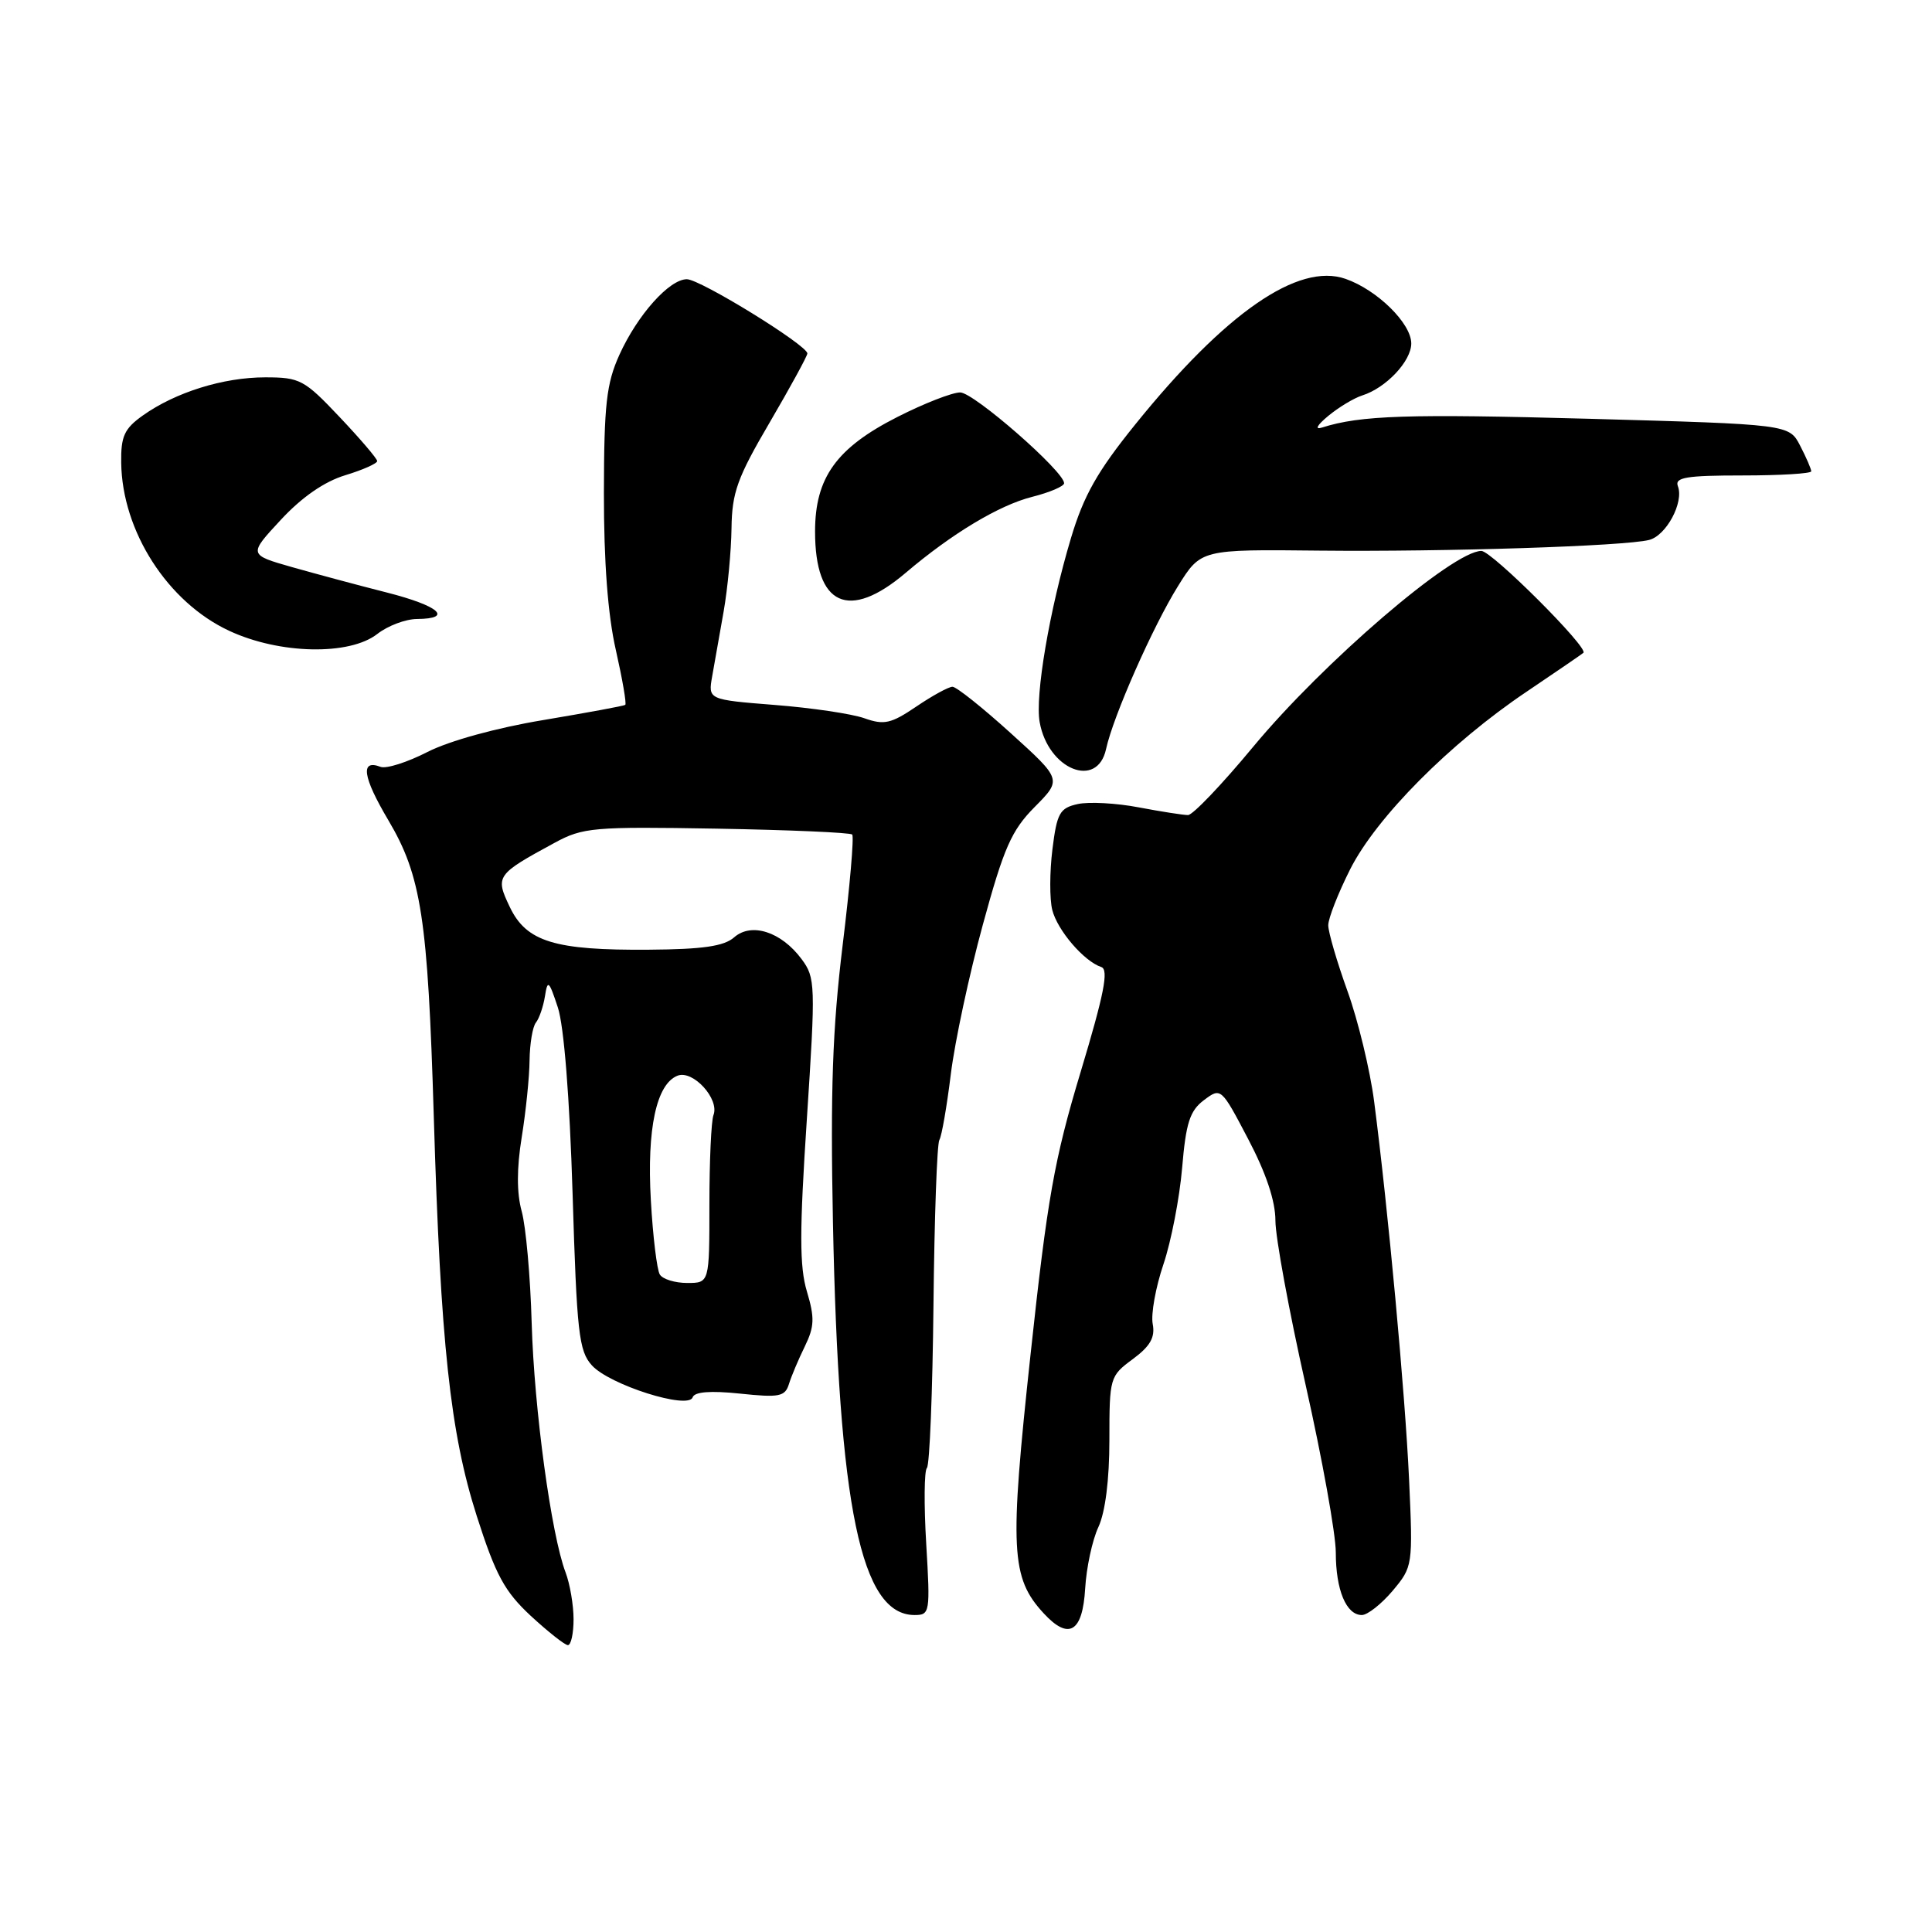 <?xml version="1.0" encoding="UTF-8" standalone="no"?>
<!DOCTYPE svg PUBLIC "-//W3C//DTD SVG 1.1//EN" "http://www.w3.org/Graphics/SVG/1.1/DTD/svg11.dtd" >
<svg xmlns="http://www.w3.org/2000/svg" xmlns:xlink="http://www.w3.org/1999/xlink" version="1.1" viewBox="0 0 256 256">
 <g >
 <path fill="currentColor"
d=" M 76.00 214.57 C 76.00 212.68 75.52 209.88 74.94 208.35 C 73.04 203.34 70.78 186.72 70.45 175.32 C 70.28 169.17 69.68 162.51 69.13 160.51 C 68.46 158.09 68.46 154.82 69.13 150.69 C 69.68 147.29 70.15 142.70 70.17 140.50 C 70.20 138.30 70.57 136.05 71.01 135.50 C 71.45 134.95 71.99 133.38 72.21 132.00 C 72.56 129.76 72.74 129.92 73.92 133.50 C 74.73 135.96 75.48 145.44 75.87 158.15 C 76.43 176.60 76.70 179.02 78.43 180.92 C 80.76 183.50 91.23 186.82 91.78 185.15 C 92.03 184.42 94.12 184.25 98.05 184.66 C 103.27 185.21 104.02 185.06 104.54 183.39 C 104.86 182.35 105.81 180.10 106.65 178.39 C 107.92 175.78 107.96 174.61 106.92 171.13 C 105.93 167.83 105.93 163.17 106.91 148.32 C 108.08 130.44 108.05 129.55 106.21 127.08 C 103.52 123.46 99.57 122.19 97.28 124.20 C 95.95 125.38 93.12 125.79 86.00 125.84 C 73.49 125.94 69.75 124.79 67.55 120.18 C 65.60 116.09 65.74 115.88 73.50 111.67 C 77.24 109.64 78.62 109.52 94.97 109.80 C 104.58 109.97 112.66 110.32 112.92 110.58 C 113.18 110.84 112.61 117.46 111.65 125.28 C 110.31 136.32 110.02 144.53 110.37 162.00 C 111.13 199.81 114.08 214.00 121.19 214.00 C 123.22 214.00 123.27 213.67 122.73 204.58 C 122.42 199.40 122.46 194.87 122.82 194.51 C 123.18 194.15 123.57 184.43 123.69 172.91 C 123.81 161.39 124.16 151.55 124.47 151.05 C 124.78 150.55 125.46 146.62 125.99 142.32 C 126.52 138.02 128.43 129.11 130.23 122.53 C 133.02 112.31 134.03 110.03 137.10 106.93 C 140.71 103.29 140.71 103.29 133.93 97.15 C 130.20 93.77 126.73 91.00 126.21 91.00 C 125.70 91.00 123.54 92.18 121.42 93.62 C 118.07 95.89 117.15 96.10 114.53 95.17 C 112.86 94.58 107.52 93.79 102.66 93.41 C 93.82 92.71 93.82 92.71 94.37 89.60 C 94.67 87.90 95.35 84.03 95.89 81.00 C 96.42 77.97 96.89 73.02 96.93 69.99 C 96.99 65.26 97.70 63.29 101.98 55.99 C 104.71 51.32 106.96 47.20 106.98 46.84 C 107.01 45.77 92.79 37.00 91.01 37.00 C 88.69 37.00 84.47 41.73 82.08 47.00 C 80.35 50.82 80.04 53.59 80.02 65.30 C 80.01 74.42 80.54 81.49 81.60 86.12 C 82.47 89.98 83.04 93.26 82.85 93.40 C 82.66 93.54 77.78 94.44 72.00 95.41 C 65.78 96.44 59.52 98.17 56.64 99.64 C 53.97 101.01 51.17 101.90 50.42 101.61 C 47.71 100.57 48.06 102.95 51.45 108.67 C 55.83 116.06 56.69 121.67 57.48 148.00 C 58.38 177.99 59.66 189.89 63.17 200.87 C 65.68 208.71 66.85 210.87 70.33 214.11 C 72.63 216.23 74.84 217.98 75.25 217.99 C 75.66 217.99 76.00 216.45 76.00 214.57 Z  M 143.79 210.49 C 143.95 207.75 144.73 204.08 145.54 202.35 C 146.46 200.37 147.00 196.06 147.00 190.79 C 147.00 182.54 147.06 182.33 150.10 180.09 C 152.42 178.37 153.08 177.21 152.74 175.43 C 152.49 174.13 153.13 170.57 154.16 167.53 C 155.19 164.48 156.30 158.73 156.64 154.74 C 157.14 148.79 157.66 147.18 159.52 145.78 C 161.78 144.08 161.81 144.10 165.39 150.93 C 167.77 155.46 169.00 159.14 169.00 161.75 C 169.00 163.93 170.80 173.72 173.00 183.50 C 175.20 193.28 177.00 203.28 177.00 205.71 C 177.00 210.67 178.38 214.00 180.45 214.00 C 181.20 214.00 183.04 212.55 184.53 210.79 C 187.20 207.60 187.23 207.46 186.71 196.04 C 186.18 184.54 183.94 160.29 182.08 145.95 C 181.54 141.79 179.95 135.21 178.55 131.33 C 177.15 127.44 176.00 123.51 176.00 122.60 C 176.00 121.69 177.31 118.35 178.91 115.17 C 182.39 108.29 192.14 98.47 202.29 91.65 C 206.25 88.98 209.64 86.66 209.81 86.50 C 210.52 85.84 197.66 73.00 196.29 73.00 C 192.52 73.00 175.33 87.76 166.03 98.98 C 161.92 103.94 158.05 108.00 157.42 108.00 C 156.79 108.00 153.85 107.54 150.89 106.98 C 147.92 106.41 144.29 106.22 142.81 106.54 C 140.42 107.07 140.05 107.72 139.45 112.55 C 139.08 115.53 139.07 119.14 139.43 120.57 C 140.11 123.27 143.63 127.38 145.93 128.14 C 146.94 128.48 146.29 131.75 143.19 142.04 C 139.69 153.65 138.78 158.79 136.55 179.50 C 133.75 205.39 133.94 209.06 138.30 213.78 C 141.62 217.38 143.45 216.28 143.79 210.49 Z  M 146.56 99.25 C 147.50 94.91 152.78 82.97 156.10 77.65 C 159.13 72.79 159.13 72.79 174.82 72.96 C 191.60 73.13 215.22 72.37 218.50 71.55 C 220.78 70.99 223.15 66.57 222.33 64.43 C 221.88 63.26 223.42 63.00 230.89 63.00 C 235.90 63.00 240.00 62.75 240.00 62.45 C 240.00 62.15 239.34 60.62 238.53 59.06 C 237.07 56.23 237.07 56.23 210.59 55.49 C 186.56 54.83 180.27 55.03 175.18 56.65 C 174.17 56.97 174.50 56.36 176.00 55.11 C 177.38 53.97 179.40 52.75 180.50 52.40 C 183.65 51.41 187.00 47.86 187.00 45.51 C 187.00 42.85 182.48 38.41 178.29 36.95 C 172.02 34.76 162.37 41.44 150.42 56.25 C 145.39 62.48 143.59 65.67 141.90 71.33 C 139.06 80.83 137.13 92.19 137.76 95.68 C 138.88 101.97 145.40 104.61 146.56 99.25 Z  M 50.00 84.00 C 51.38 82.92 53.74 82.03 55.25 82.02 C 60.13 81.98 58.18 80.27 51.25 78.51 C 47.54 77.57 41.89 76.05 38.71 75.15 C 32.92 73.50 32.92 73.50 37.21 68.88 C 40.00 65.87 42.98 63.81 45.75 62.97 C 48.09 62.26 49.99 61.41 49.98 61.09 C 49.97 60.77 47.73 58.14 44.99 55.25 C 40.32 50.31 39.74 50.00 35.14 50.00 C 29.59 50.00 23.25 51.98 18.93 55.05 C 16.47 56.80 16.01 57.80 16.06 61.32 C 16.18 70.40 22.22 79.80 30.38 83.59 C 37.03 86.69 46.31 86.89 50.00 84.00 Z  M 120.00 75.91 C 126.13 70.70 132.37 66.95 136.75 65.84 C 139.09 65.25 141.00 64.43 141.00 64.03 C 141.00 62.46 129.03 52.00 127.23 52.00 C 126.17 52.00 122.43 53.46 118.91 55.25 C 110.83 59.35 108.00 63.29 108.00 70.43 C 108.00 80.27 112.46 82.31 120.00 75.91 Z  M 87.43 168.88 C 87.05 168.27 86.51 163.84 86.24 159.04 C 85.70 149.55 86.98 143.61 89.79 142.53 C 91.83 141.75 95.36 145.62 94.54 147.75 C 94.24 148.53 94.00 153.85 94.00 159.58 C 94.00 170.00 94.00 170.00 91.06 170.00 C 89.44 170.00 87.81 169.50 87.43 168.88 Z "/>
</g>
</svg>